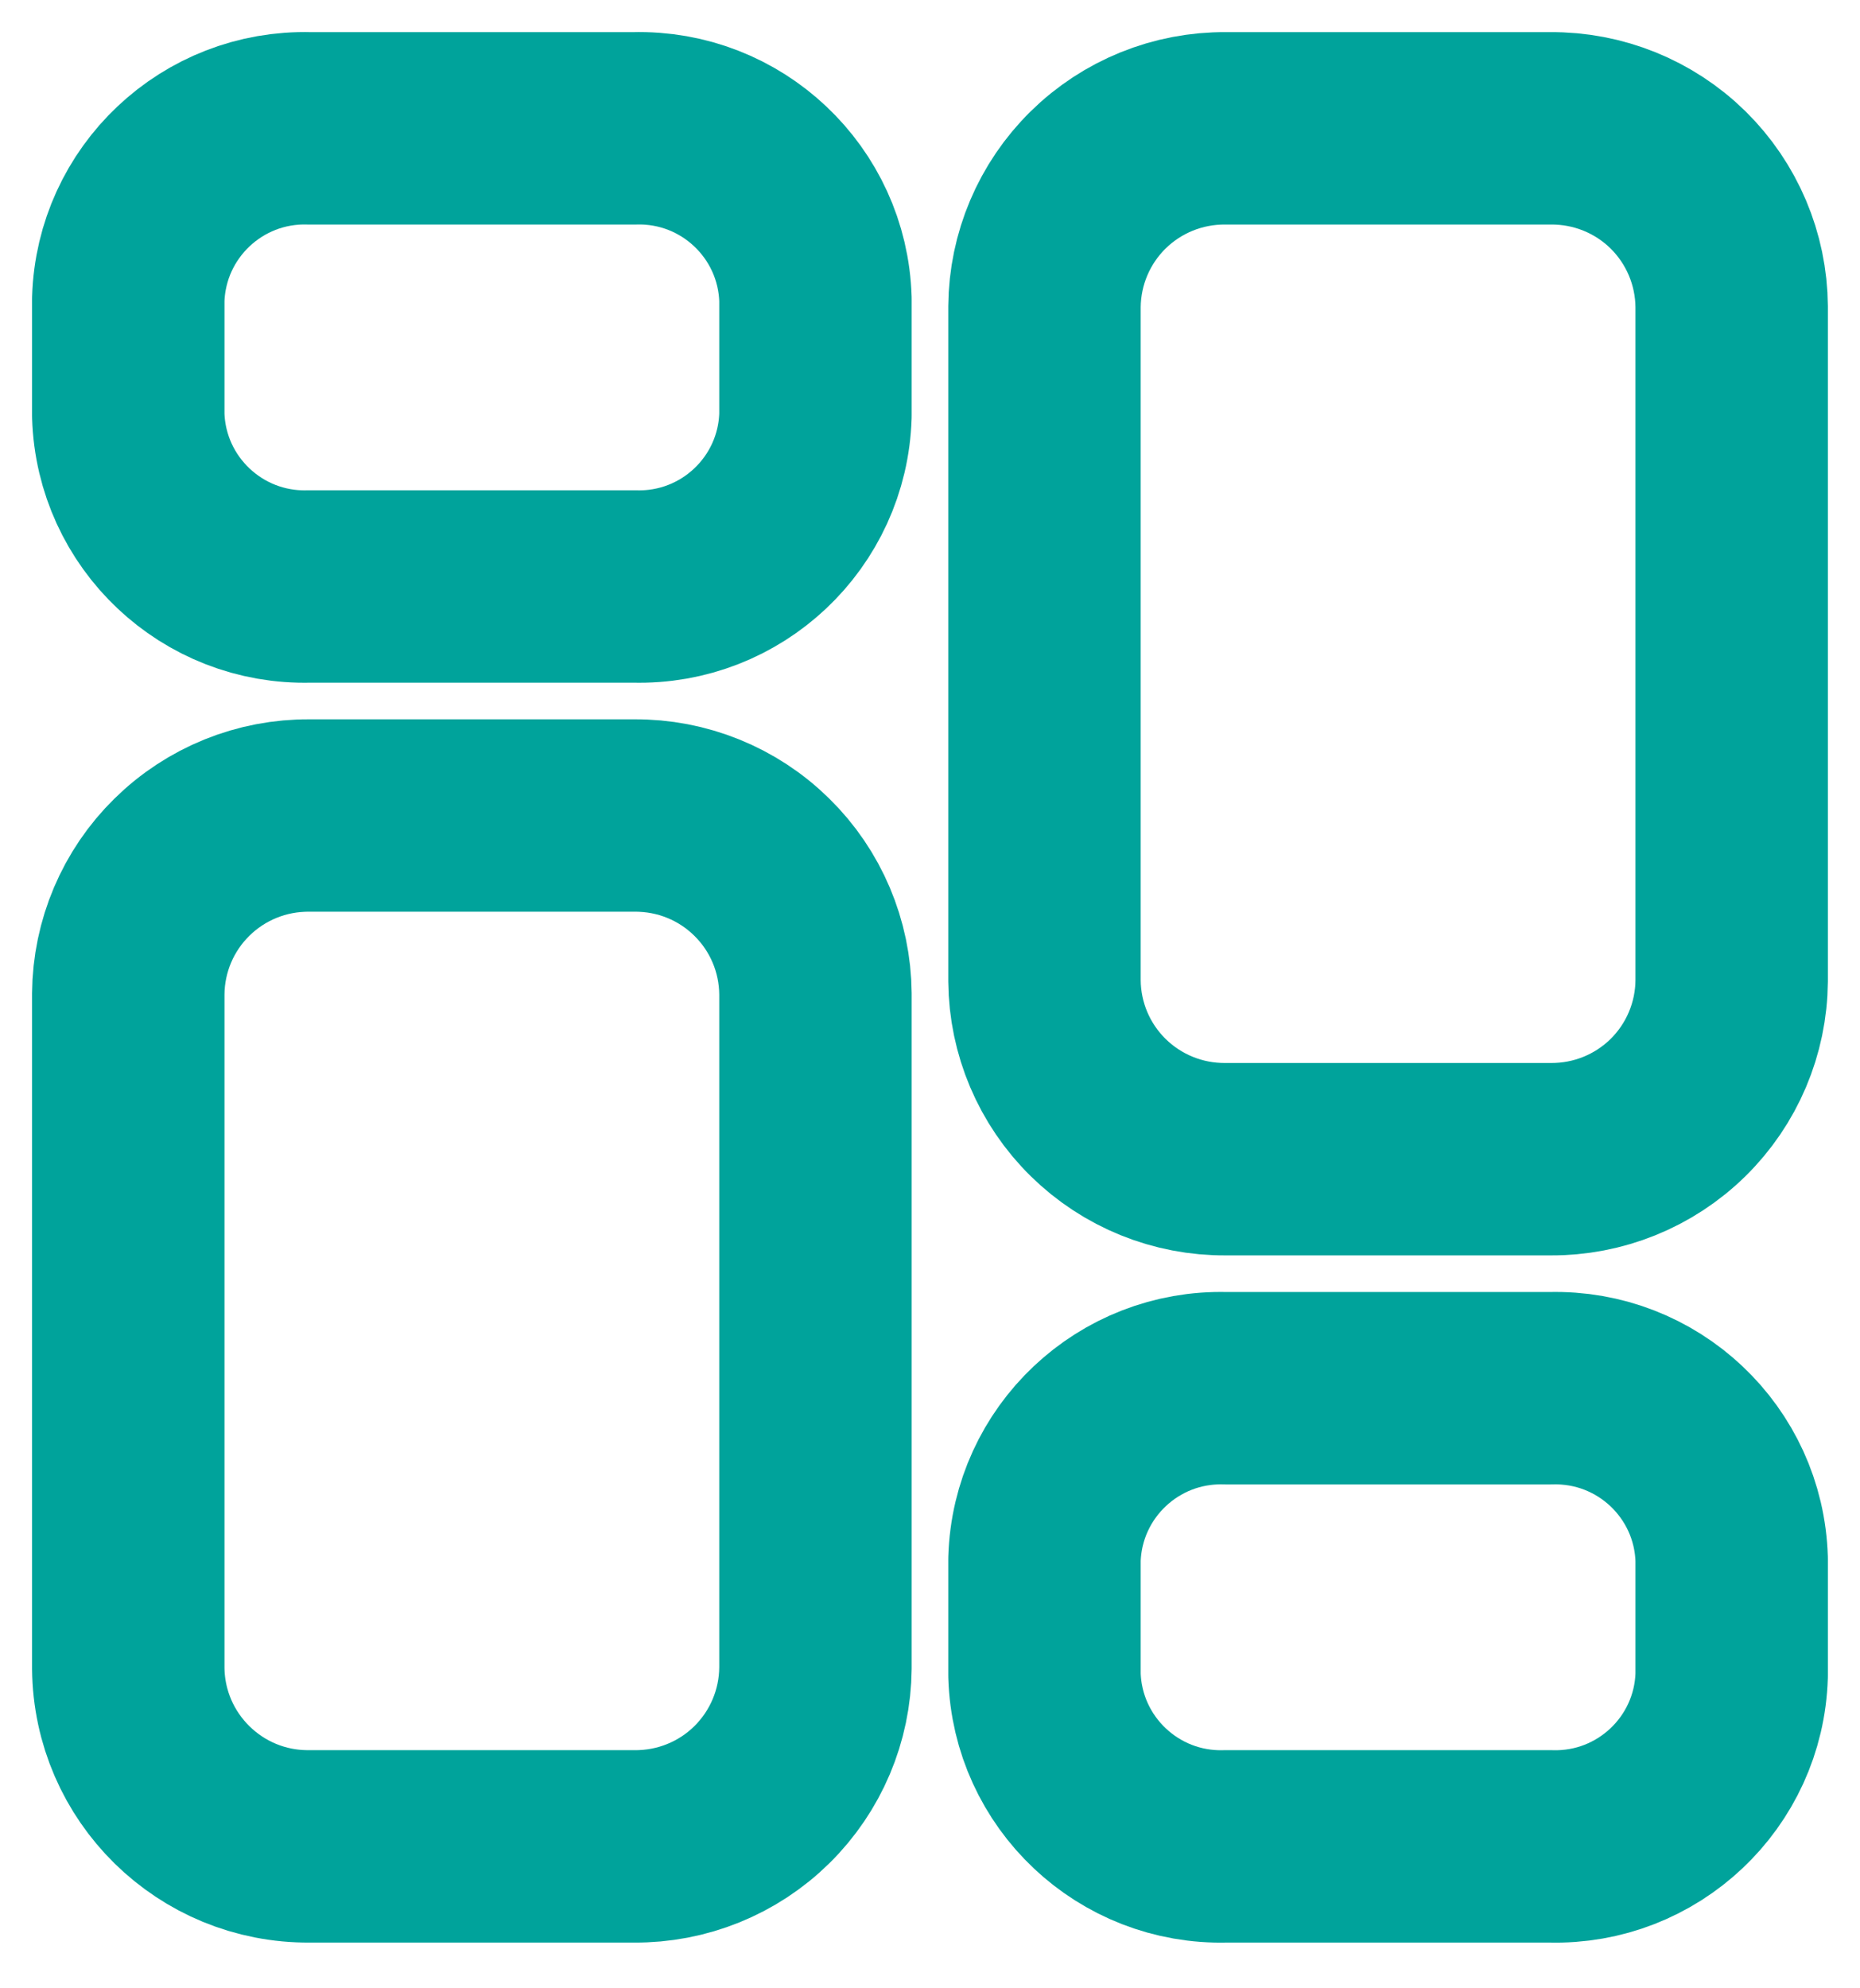 <svg width="29" height="31" viewBox="0 0 29 31" fill="none" xmlns="http://www.w3.org/2000/svg">
<path fill-rule="evenodd" clip-rule="evenodd" d="M9.889 12.715H4.825C4.082 12.709 3.367 12.998 2.837 13.52C2.307 14.04 2.006 14.751 2 15.494V26.01C2.014 27.557 3.278 28.8 4.825 28.787H9.889C10.632 28.793 11.348 28.504 11.877 27.983C12.407 27.461 12.708 26.751 12.714 26.008V15.494C12.708 14.751 12.407 14.04 11.877 13.52C11.348 12.998 10.632 12.709 9.889 12.715Z" stroke="#00A39B" stroke-width="3" stroke-linecap="round" stroke-linejoin="round"/>
<path fill-rule="evenodd" clip-rule="evenodd" d="M9.889 2.001H4.825C3.309 1.959 2.046 3.152 2 4.667V6.478C2.046 7.993 3.309 9.186 4.825 9.144H9.889C11.405 9.186 12.669 7.993 12.714 6.478V4.667C12.669 3.152 11.405 1.959 9.889 2.001Z" stroke="#00A39B" stroke-width="3" stroke-linecap="round" stroke-linejoin="round"/>
<path fill-rule="evenodd" clip-rule="evenodd" d="M19.11 18.073H24.173C24.916 18.079 25.632 17.79 26.162 17.269C26.692 16.748 26.993 16.037 26.999 15.294V4.78C26.993 4.037 26.692 3.326 26.163 2.805C25.633 2.284 24.918 1.995 24.174 2.001H19.11C18.367 1.995 17.652 2.284 17.122 2.805C16.592 3.326 16.291 4.037 16.285 4.78V15.294C16.291 16.037 16.592 16.747 17.122 17.268C17.652 17.789 18.367 18.079 19.11 18.073Z" stroke="#00A39B" stroke-width="3" stroke-linecap="round" stroke-linejoin="round"/>
<path fill-rule="evenodd" clip-rule="evenodd" d="M19.11 28.787H24.173C25.689 28.83 26.954 27.637 26.999 26.121V24.31C26.954 22.794 25.69 21.602 24.174 21.644H19.11C17.595 21.602 16.331 22.794 16.285 24.31V26.119C16.33 27.635 17.594 28.829 19.11 28.787Z" stroke="#00A39B" stroke-width="3" stroke-linecap="round" stroke-linejoin="round"/>
</svg>
